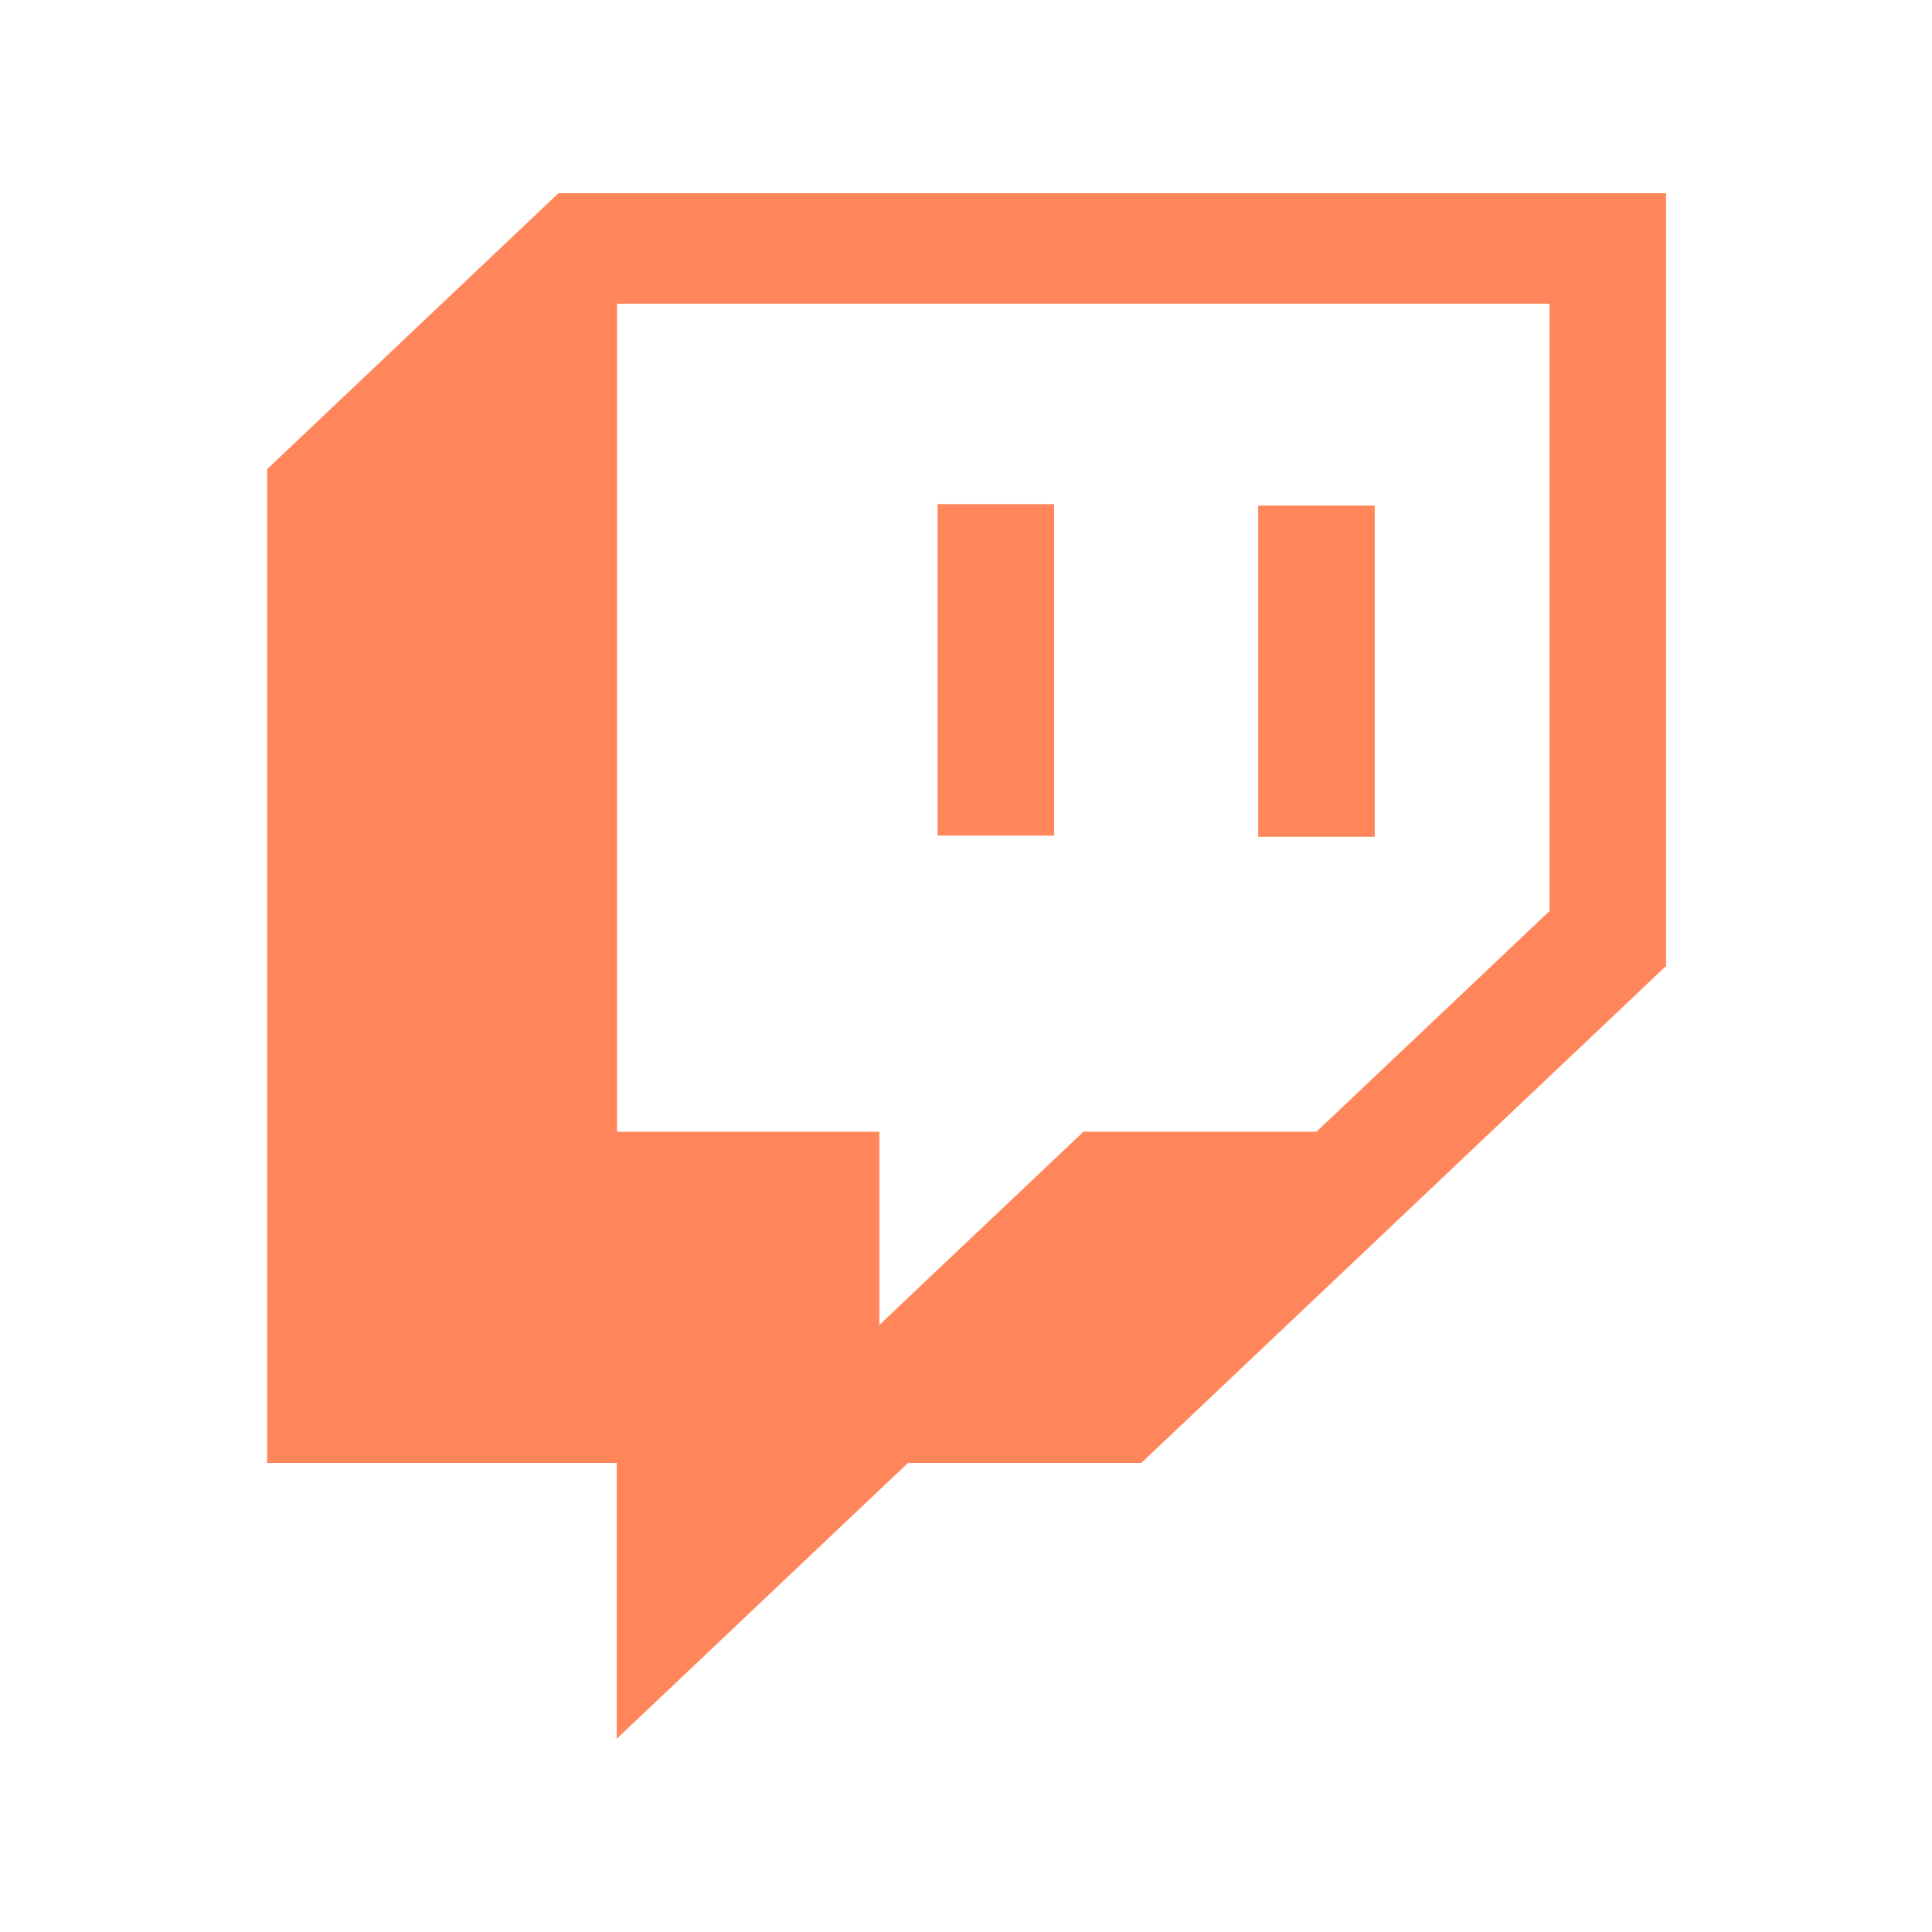 <svg xmlns="http://www.w3.org/2000/svg" viewBox="0 0 640 640" fill="#ff865b"><!--!Font Awesome Free 7.0.1 by @fontawesome - https://fontawesome.com License - https://fontawesome.com/license/free Copyright 2025 Fonticons, Inc.--><path d="M455.4 167.5L416.8 167.5L416.8 277.2L455.4 277.2L455.4 167.5zM349.2 167L310.6 167L310.6 276.8L349.2 276.8L349.2 167zM185 64L88.5 155.4L88.5 484.6L204.3 484.6L204.3 576L300.8 484.6L378.1 484.6L551.9 320L551.9 64L185 64zM513.3 301.8L436.1 374.9L358.9 374.9L291.3 438.9L291.3 374.9L204.4 374.9L204.4 100.6L513.3 100.6L513.3 301.8z"/></svg>